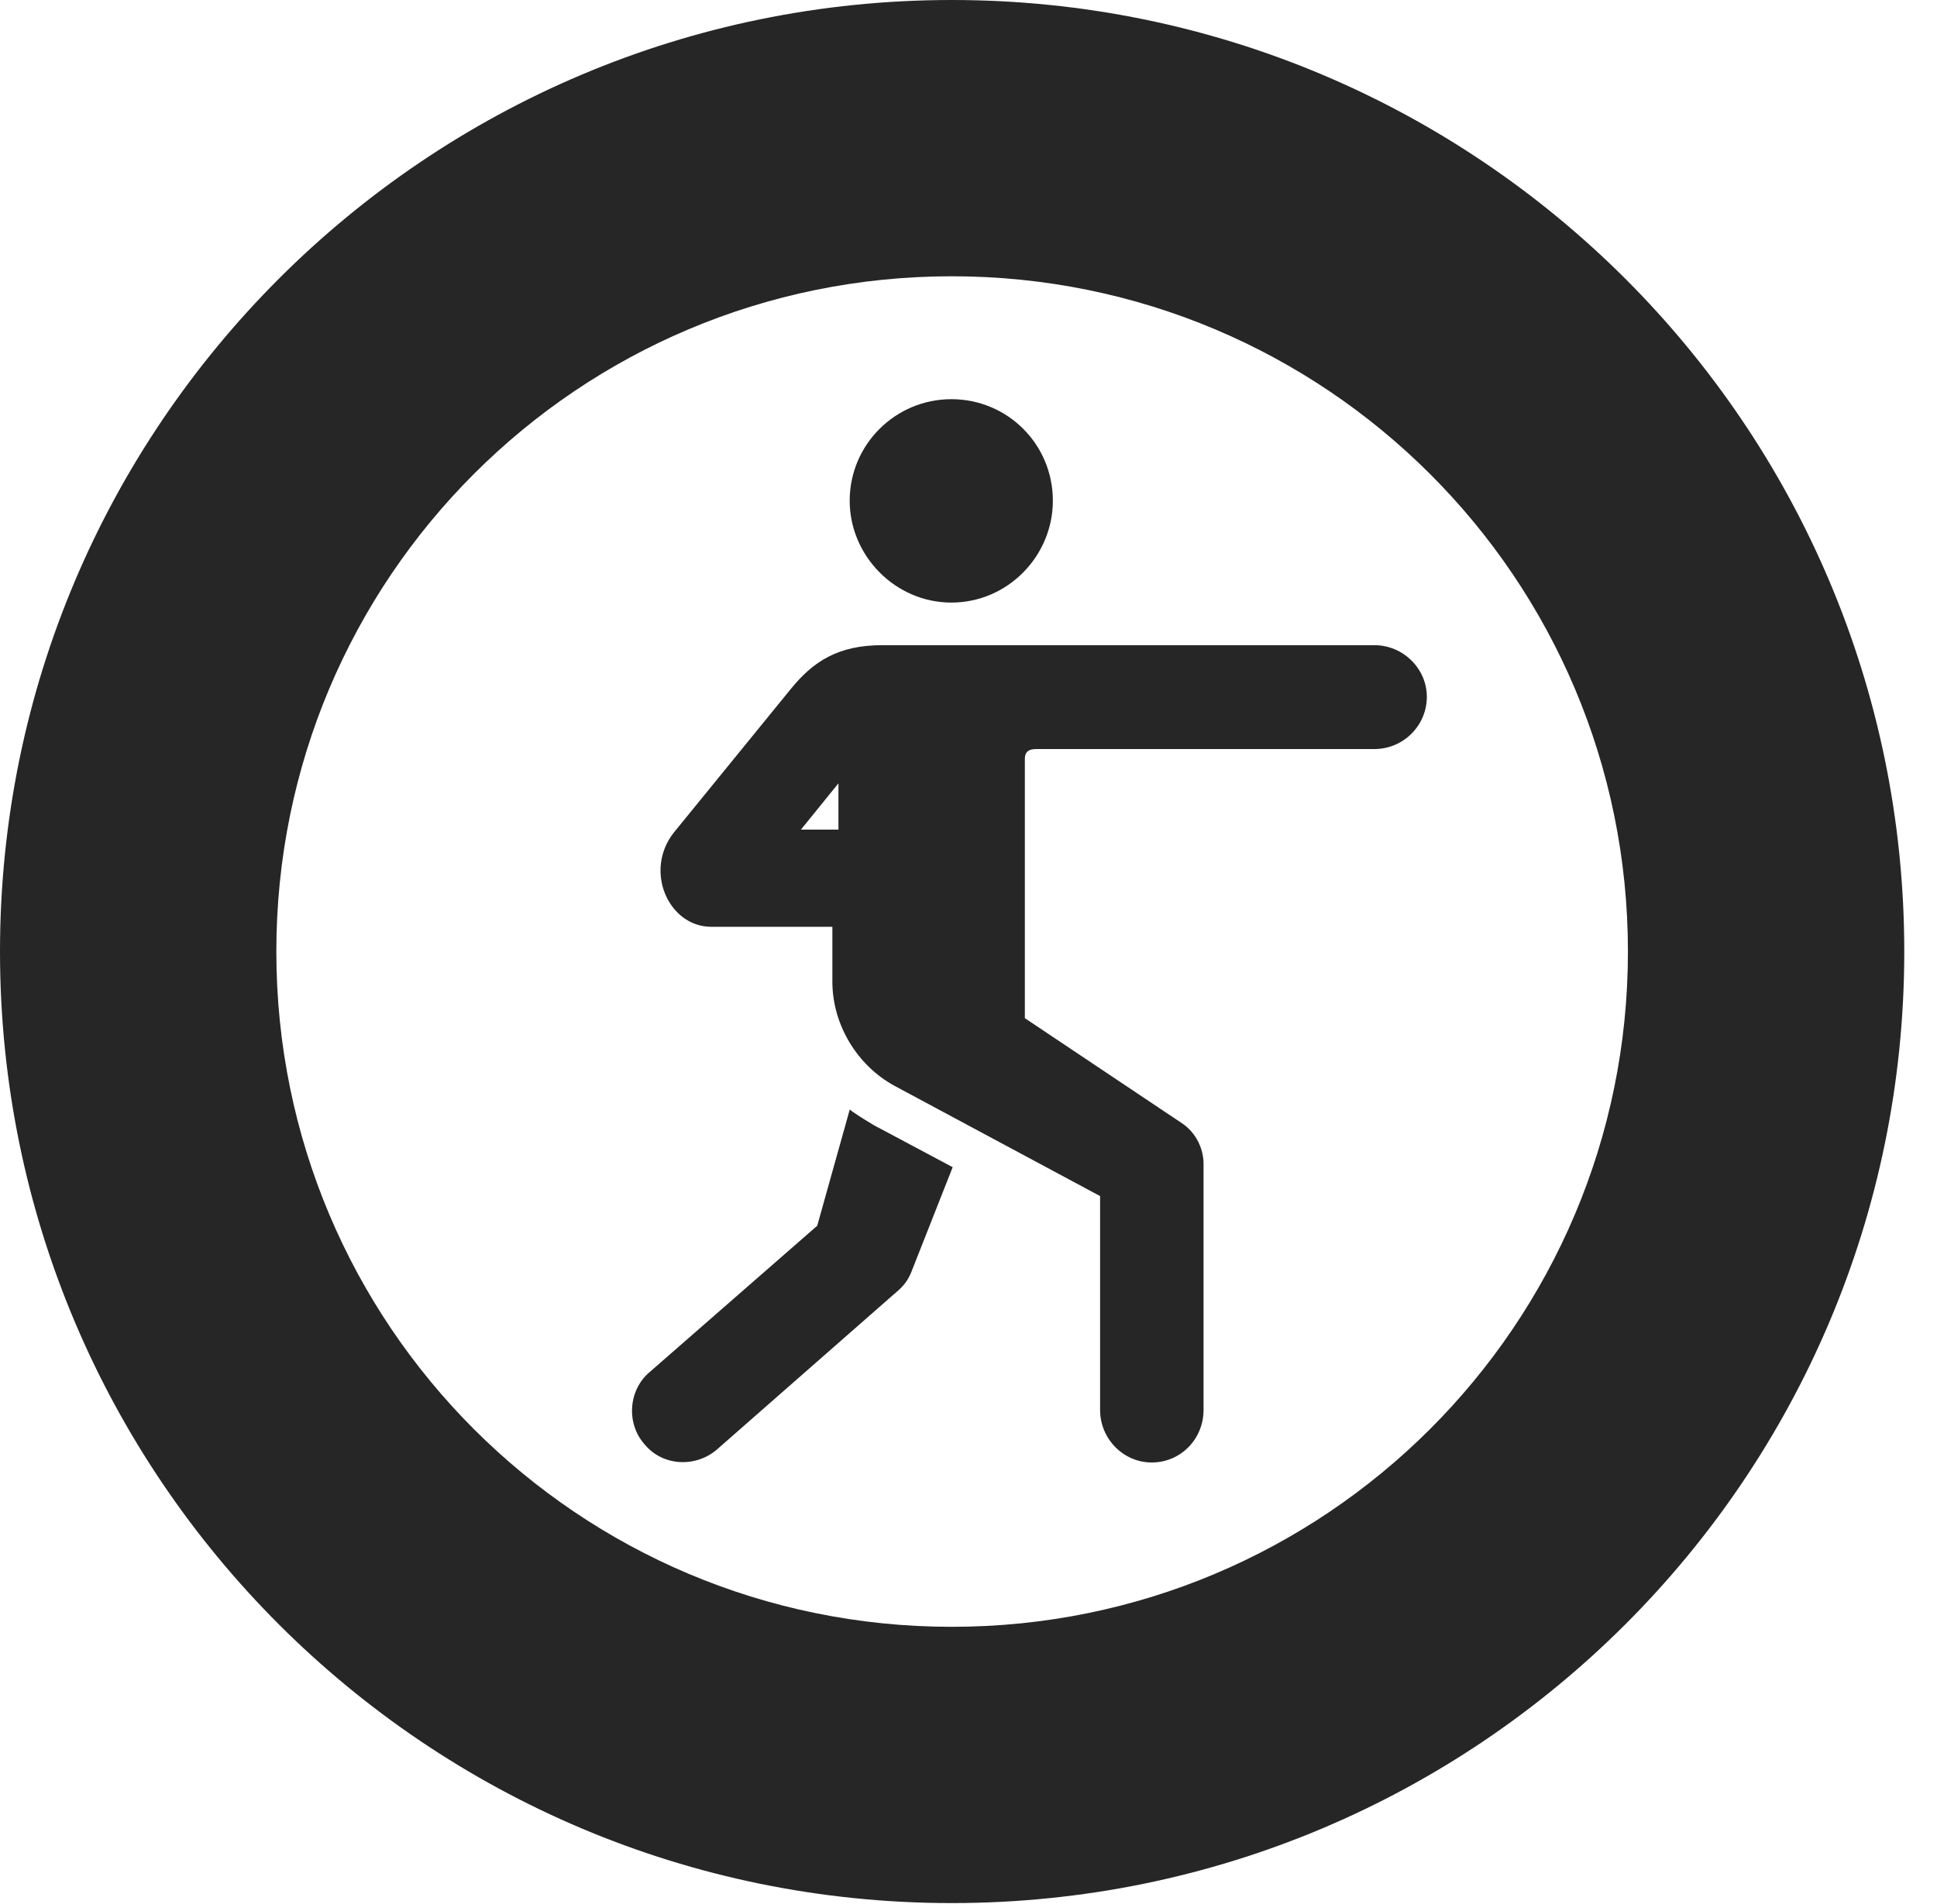 <?xml version="1.0" encoding="UTF-8"?>
<!--Generator: Apple Native CoreSVG 326-->
<!DOCTYPE svg PUBLIC "-//W3C//DTD SVG 1.1//EN" "http://www.w3.org/Graphics/SVG/1.1/DTD/svg11.dtd">
<svg version="1.1" xmlns="http://www.w3.org/2000/svg" xmlns:xlink="http://www.w3.org/1999/xlink"
       viewBox="0 0 21.365 21.006">
       <g>
              <rect height="21.006" opacity="0" width="21.365" x="0" y="0" />
              <path d="M10.498 20.996C16.302 20.996 21.004 16.295 21.004 10.498C21.004 4.702 16.302 0 10.498 0C4.702 0 0 4.702 0 10.498C0 16.295 4.702 20.996 10.498 20.996ZM10.498 17.948C6.378 17.948 3.048 14.618 3.048 10.498C3.048 6.378 6.378 3.048 10.498 3.048C14.618 3.048 17.956 6.378 17.956 10.498C17.956 14.618 14.618 17.948 10.498 17.948Z"
                     fill="currentColor" fill-opacity="0.85" />
              <path d="M10.493 6.648C11.116 6.648 11.613 6.134 11.613 5.524C11.613 4.904 11.116 4.404 10.493 4.404C9.877 4.404 9.372 4.904 9.372 5.524C9.372 6.134 9.877 6.648 10.493 6.648ZM12.703 16.135C13.023 16.135 13.275 15.876 13.275 15.556L13.275 12.837C13.275 12.693 13.206 12.498 13.023 12.383L11.304 11.233L11.304 8.371C11.304 8.295 11.348 8.264 11.426 8.264L15.159 8.264C15.479 8.264 15.738 8.005 15.738 7.687C15.738 7.379 15.479 7.118 15.159 7.118L9.731 7.118C9.246 7.118 8.97 7.296 8.721 7.603L7.435 9.182C7.098 9.604 7.372 10.225 7.846 10.225L9.181 10.225L9.181 10.83C9.181 11.3 9.45 11.754 9.869 11.981L12.134 13.196L12.134 15.556C12.134 15.876 12.393 16.135 12.703 16.135ZM8.834 9.153L9.248 8.642L9.248 9.153ZM7.109 15.934C7.311 16.181 7.685 16.195 7.92 15.981L9.847 14.29C9.954 14.2 10.001 14.151 10.047 14.046L10.508 12.877L9.637 12.413C9.508 12.335 9.403 12.269 9.373 12.24L9.014 13.523L7.165 15.138C6.933 15.333 6.903 15.702 7.109 15.934Z"
                     fill="currentColor" fill-opacity="0.85" />
       </g>
</svg>